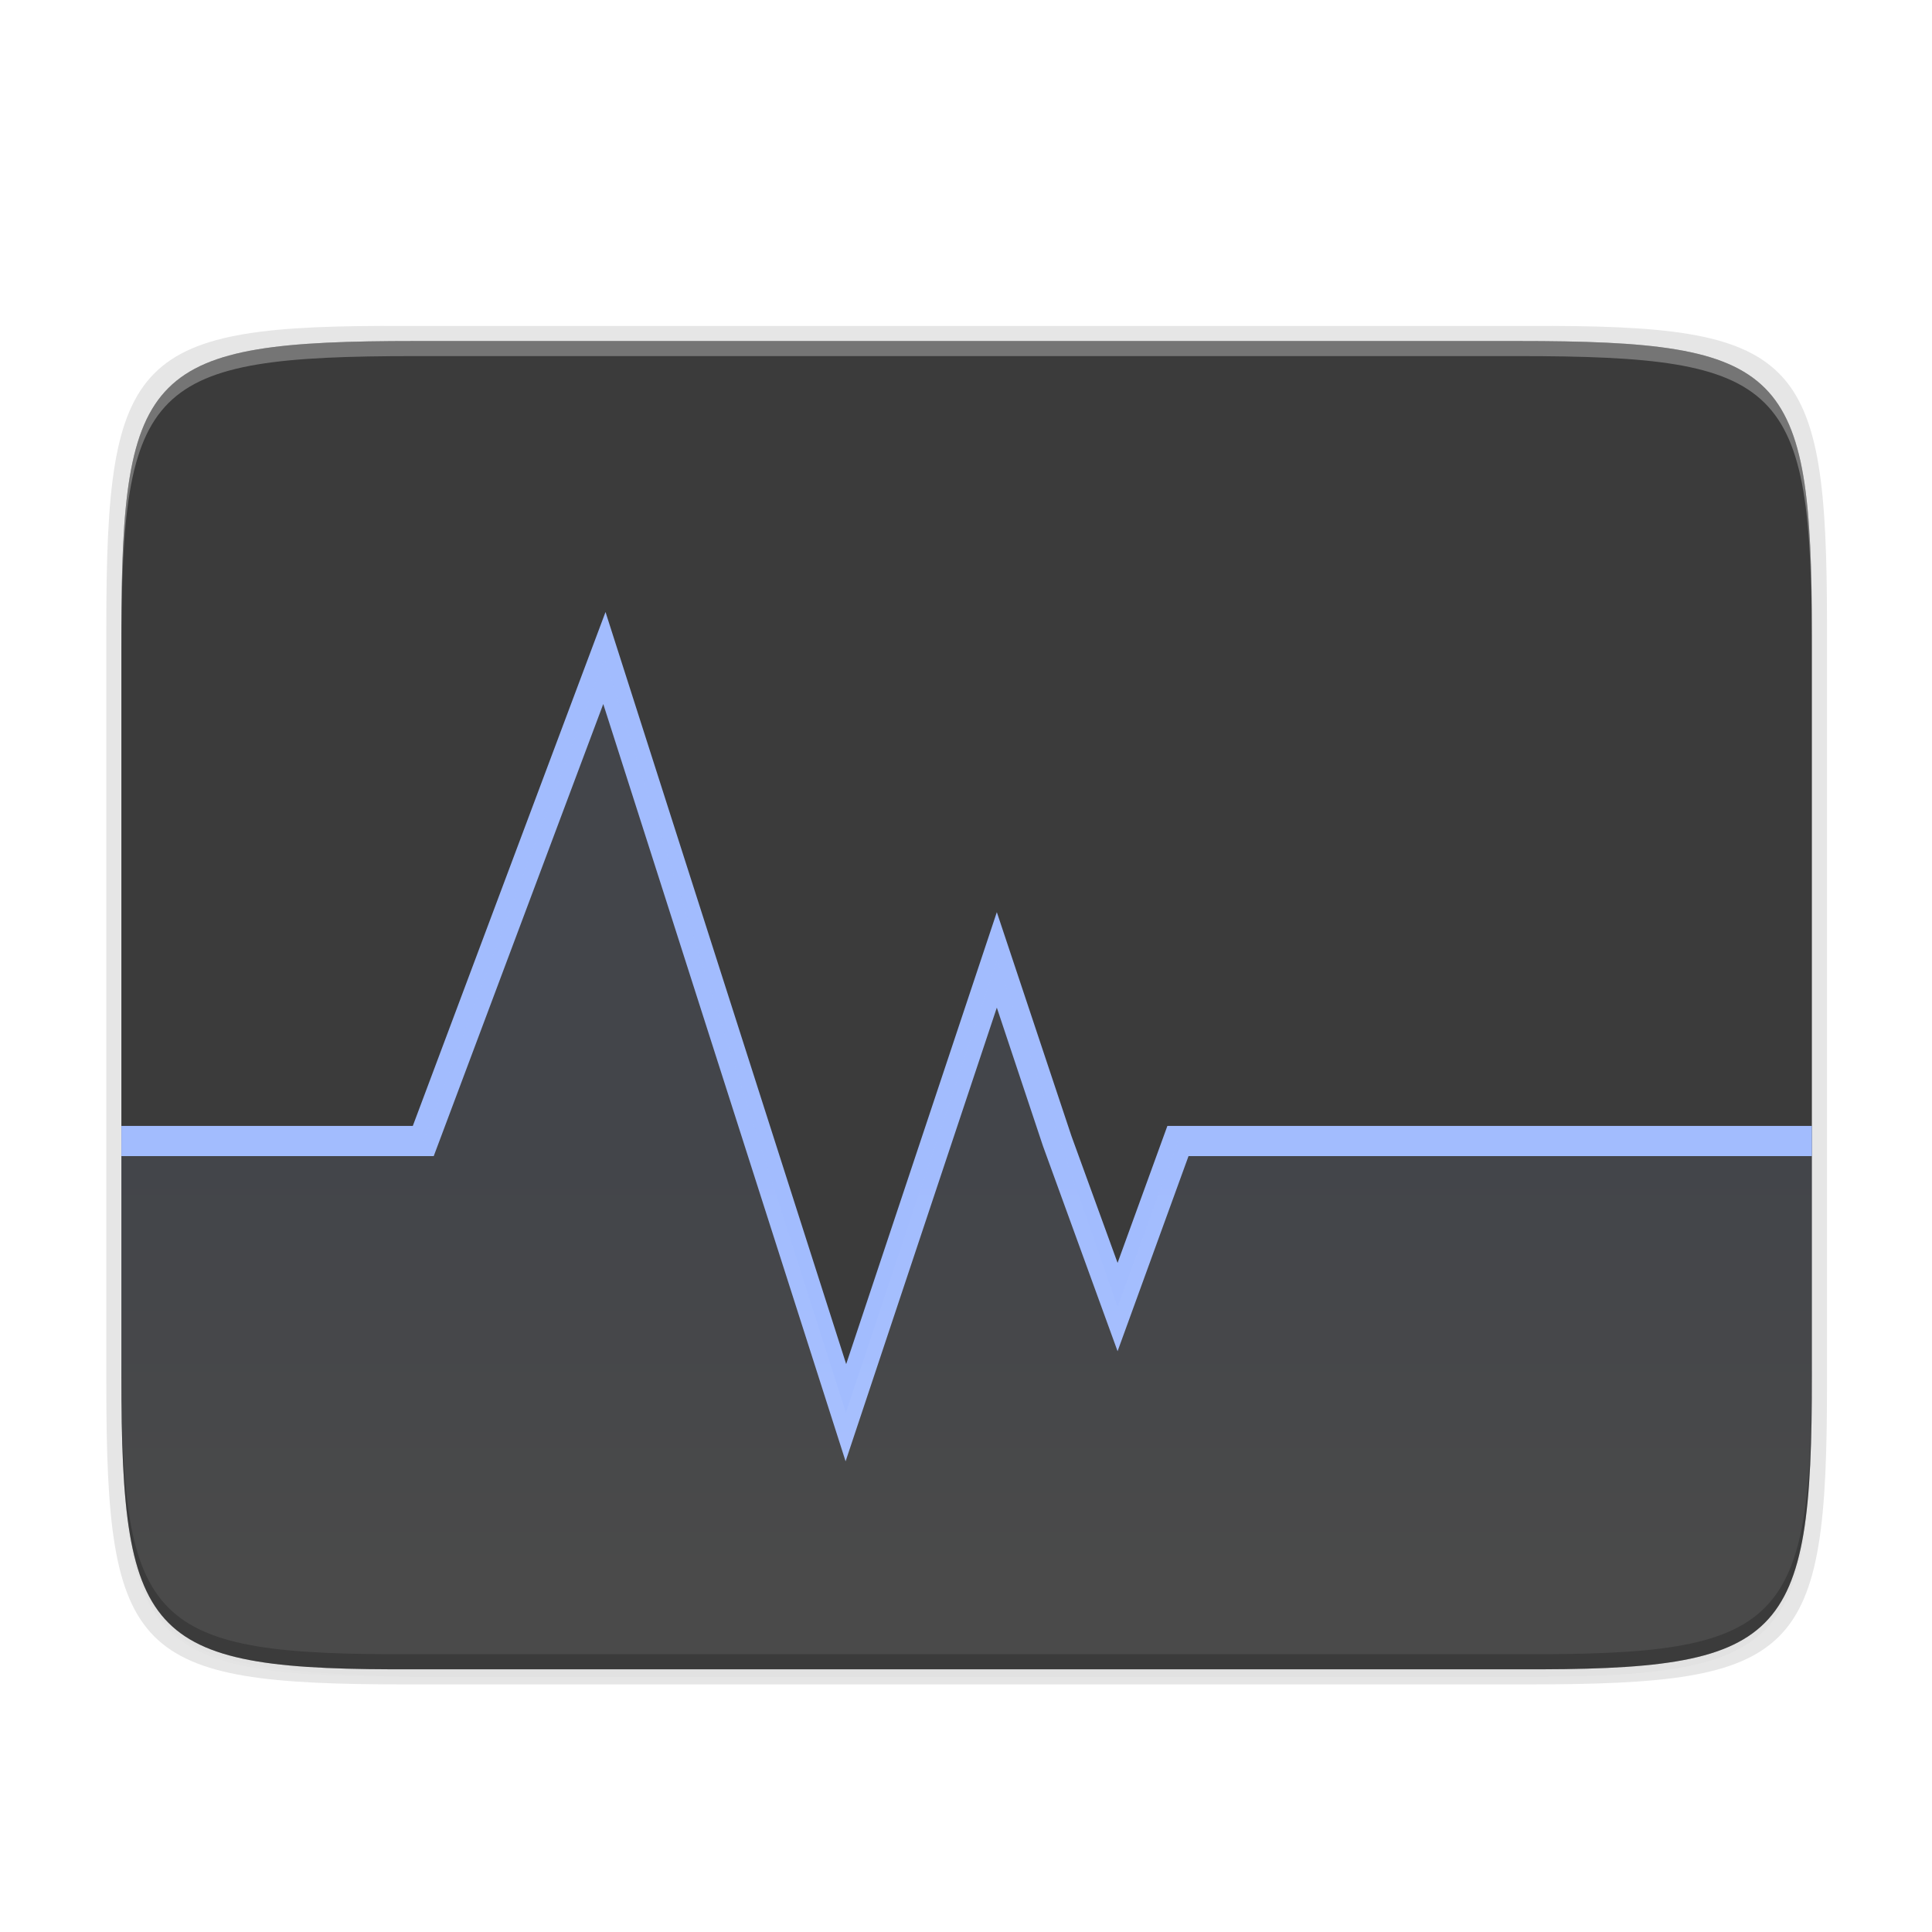 <?xml version="1.0" encoding="UTF-8" standalone="no"?>
<svg
   width="256"
   height="256"
   version="1.0"
   enable-background="new"
   id="svg52"
   sodipodi:docname="deepin-system-monitor.svg"
   inkscape:version="1.1.2 (0a00cf5339, 2022-02-04)"
   xmlns:inkscape="http://www.inkscape.org/namespaces/inkscape"
   xmlns:sodipodi="http://sodipodi.sourceforge.net/DTD/sodipodi-0.dtd"
   xmlns:xlink="http://www.w3.org/1999/xlink"
   xmlns="http://www.w3.org/2000/svg"
   xmlns:svg="http://www.w3.org/2000/svg">
  <sodipodi:namedview
     id="namedview54"
     pagecolor="#ffffff"
     bordercolor="#666666"
     borderopacity="1.0"
     inkscape:pageshadow="2"
     inkscape:pageopacity="0.0"
     inkscape:pagecheckerboard="0"
     showgrid="false"
     inkscape:zoom="2.4804688"
     inkscape:cx="122.75906"
     inkscape:cy="128"
     inkscape:window-width="1920"
     inkscape:window-height="1028"
     inkscape:window-x="0"
     inkscape:window-y="26"
     inkscape:window-maximized="1"
     inkscape:current-layer="svg52" />
  <defs
     id="defs32">
    <linearGradient
       id="b">
      <stop
         offset="0"
         stop-color="#FFFEFE"
         id="stop2" />
      <stop
         offset="1"
         stop-color="#FFFEFE"
         stop-opacity="0"
         id="stop4" />
    </linearGradient>
    <filter
       id="c"
       width="1.046"
       height="1.05"
       x="-0.023"
       y="-0.025"
       color-interpolation-filters="sRGB">
      <feGaussianBlur
         stdDeviation="2.32"
         id="feGaussianBlur7" />
    </filter>
    <filter
       id="d"
       width="1.023"
       height="1.025"
       x="-0.012"
       y="-0.012"
       color-interpolation-filters="sRGB">
      <feGaussianBlur
         stdDeviation="1.16"
         id="feGaussianBlur10" />
    </filter>
    <linearGradient
       id="h"
       x1="296"
       x2="296"
       y1="-212"
       y2="236"
       gradientUnits="userSpaceOnUse"
       xlink:href="#a" />
    <linearGradient
       id="a">
      <stop
         offset="0"
         stop-color="#FFFEFE"
         id="stop14" />
      <stop
         offset=".125"
         stop-color="#FFFEFE"
         stop-opacity=".098"
         id="stop16" />
      <stop
         offset=".925"
         stop-opacity=".098"
         id="stop18" />
      <stop
         offset="1"
         stop-opacity=".498"
         id="stop20" />
    </linearGradient>
    <clipPath
       id="g"
       clipPathUnits="userSpaceOnUse">
      <path
         d="M361.938-212C507.235-212 528-191.287 528-46.125v116.25C528 215.286 507.235 236 361.937 236H214.063C68.766 236 48 215.286 48 70.125v-116.25C48-191.287 68.765-212 214.063-212z"
         fill="#9F4AC8"
         id="path23" />
    </clipPath>
    <radialGradient
       id="e"
       cx="66.542"
       cy="240.261"
       r="120"
       fx="66.542"
       fy="240.261"
       gradientTransform="matrix(1 0 0 .933 0 11.495)"
       gradientUnits="userSpaceOnUse"
       xlink:href="#b" />
    <linearGradient
       id="f"
       x1="31.997"
       x2="-11.574"
       y1="261.252"
       y2="262.067"
       gradientTransform="matrix(.916 0 0 1.005 2.256 -2.154)"
       gradientUnits="userSpaceOnUse">
      <stop
         offset="0"
         stop-color="#FEDF13"
         id="stop27" />
      <stop
         offset="1"
         stop-color="#FEDF13"
         stop-opacity="0"
         id="stop29" />
    </linearGradient>
    <filter
       inkscape:collect="always"
       style="color-interpolation-filters:sRGB"
       id="filter4346"
       x="-0.014"
       width="1.029"
       y="-0.011"
       height="1.023">
      <feGaussianBlur
         inkscape:collect="always"
         stdDeviation="2.12"
         id="feGaussianBlur4348" />
    </filter>
    <filter
       inkscape:collect="always"
       style="color-interpolation-filters:sRGB"
       id="filter4380"
       x="-0.058"
       width="1.116"
       y="-0.045"
       height="1.091">
      <feGaussianBlur
         inkscape:collect="always"
         stdDeviation="8.48"
         id="feGaussianBlur4382" />
    </filter>
    <linearGradient
       inkscape:collect="always"
       xlink:href="#linearGradient1092"
       id="linearGradient1094"
       x1="208"
       y1="176"
       x2="208"
       y2="236"
       gradientUnits="userSpaceOnUse"
       gradientTransform="translate(-23.915,-22.81)" />
    <linearGradient
       inkscape:collect="always"
       id="linearGradient1092">
      <stop
         style="stop-color:#a2bcfe;stop-opacity:1"
         offset="0"
         id="stop1088" />
      <stop
         style="stop-color:#ffffff;stop-opacity:1"
         offset="1"
         id="stop1090" />
    </linearGradient>
  </defs>
  <path
     style="color:#000000;display:inline;overflow:visible;visibility:visible;opacity:0.1;fill:#000000;fill-opacity:1;fill-rule:nonzero;stroke:none;stroke-width:2;marker:none;filter:url(#filter4346);enable-background:accumulate"
     d="M 189.843,74 C 119.25,74 111.654,81.251 112,151.987 V 298 444.013 C 111.654,514.749 119.25,522 189.843,522 H 386.157 C 456.75,522 462.163,514.726 464,444.013 V 298 151.987 C 464,81.25 456.75,74 386.157,74 Z"
     id="rect4158-9"
     inkscape:connector-curvature="0"
     sodipodi:nodetypes="scccssscsss"
     transform="matrix(0,0.5,-0.5,0,277.083,-9.807)" />
  <path
     sodipodi:nodetypes="scccssscsss"
     inkscape:connector-curvature="0"
     id="path4350"
     d="M 189.843,74 C 119.25,74 111.654,81.251 112,151.987 V 298 444.013 C 111.654,514.749 119.25,522 189.843,522 H 386.157 C 456.75,522 464,514.75 464,444.013 V 298 151.987 C 464,81.25 456.75,74 386.157,74 Z"
     style="color:#000000;display:inline;overflow:visible;visibility:visible;opacity:0.1;fill:#000000;fill-opacity:1;fill-rule:nonzero;stroke:none;stroke-width:2;marker:none;filter:url(#filter4380);enable-background:accumulate"
     transform="matrix(0,0.5,-0.5,0,277.083,-9.807)" />
  <path
     style="color:#000000;display:inline;overflow:visible;visibility:visible;opacity:0.1;fill:#000000;fill-opacity:1;fill-rule:nonzero;stroke:none;stroke-width:1.02;marker:none;enable-background:accumulate"
     d="m 242.088,82.999 c 0,-36.099 -3.69,-39.983 -39.69,-39.806 H 128.088 53.778 c -36,-0.177 -39.69,3.707 -39.69,39.806 V 183.386 c 0,36.099 3.69,39.806 39.69,39.806 h 74.31 74.31 c 36,0 39.69,-3.707 39.69,-39.806 z"
     id="rect4158-7"
     inkscape:connector-curvature="0"
     sodipodi:nodetypes="scccssscsss" />
  <path
     style="color:#000000;display:inline;overflow:visible;visibility:visible;fill:#3b3b3b;fill-opacity:1;fill-rule:nonzero;stroke:none;stroke-width:1;marker:none;enable-background:accumulate"
     d="m 240.083,182.266 c 0,35.297 -3.625,39.095 -38.994,38.922 H 128.083 55.076 c -35.368,0.173 -38.994,-3.625 -38.994,-38.922 V 84.109 c 0,-35.297 3.625,-38.922 38.994,-38.922 h 73.006 73.006 c 35.369,0 38.994,3.625 38.994,38.922 z"
     id="rect4158"
     inkscape:connector-curvature="0"
     sodipodi:nodetypes="scccssscsss" />
  <path
     style="display:inline;fill:none;fill-rule:evenodd;stroke:#a2bcfe;stroke-width:4;stroke-linecap:square;stroke-linejoin:miter;stroke-miterlimit:4;stroke-dasharray:none;stroke-opacity:1;enable-background:new"
     d="m 18.085,151.19 h 38 l 24,-64 32,100 20,-60 8,24 8,22 8,-22 h 82"
     id="path925"
     inkscape:connector-curvature="0"
     sodipodi:nodetypes="ccccccccc" />
  <path
     style="display:inline;opacity:0.08;fill:url(#linearGradient1094);fill-opacity:1;stroke:none;stroke-width:2;stroke-linecap:round;stroke-linejoin:round;stroke-miterlimit:4;stroke-dasharray:none;stroke-dashoffset:0;stroke-opacity:1;enable-background:new"
     d="m 80.085,87.19 -24,64 H 16.083 v 31.076 c 0,35.297 3.624,39.095 38.992,38.922 h 73.008 73.006 c 35.368,0.173 38.994,-3.625 38.994,-38.922 v -31.076 h -83.998 l -8,22 -16,-46 -20,60 z"
     id="path1081"
     inkscape:connector-curvature="0" />
  <path
     style="color:#000000;display:inline;overflow:visible;visibility:visible;opacity:0.3;fill:#ffffff;fill-opacity:1;fill-rule:nonzero;stroke:none;stroke-width:1;marker:none;enable-background:accumulate"
     d="m 55.076,45.188 c -35.369,0 -38.992,3.623 -38.992,38.92 v 98.158 c 0,0.088 0.002,0.162 0.002,0.25 V 86.106 c -4.7e-5,-35.297 3.626,-38.922 38.994,-38.922 h 73.006 73.006 c 35.28,0 38.974,3.621 38.992,38.672 v -1.748 c 0,-35.297 -3.626,-38.92 -38.994,-38.92 h -73.006 z"
     id="rect4158-78"
     inkscape:connector-curvature="0" />
  <path
     style="color:#000000;display:inline;overflow:visible;visibility:visible;opacity:0.2;fill:#000000;fill-opacity:1;fill-rule:nonzero;stroke:none;stroke-width:1;marker:none;enable-background:accumulate"
     d="m 16.083,180.266 v 2 c 0,35.297 3.624,39.095 38.992,38.922 h 73.008 73.006 c 35.368,0.173 38.994,-3.625 38.994,-38.922 v -2 c 0,35.297 -3.626,39.095 -38.994,38.922 H 128.083 55.076 c -35.368,0.173 -38.992,-3.625 -38.992,-38.922 z"
     id="rect4158-6"
     inkscape:connector-curvature="0" />
</svg>
